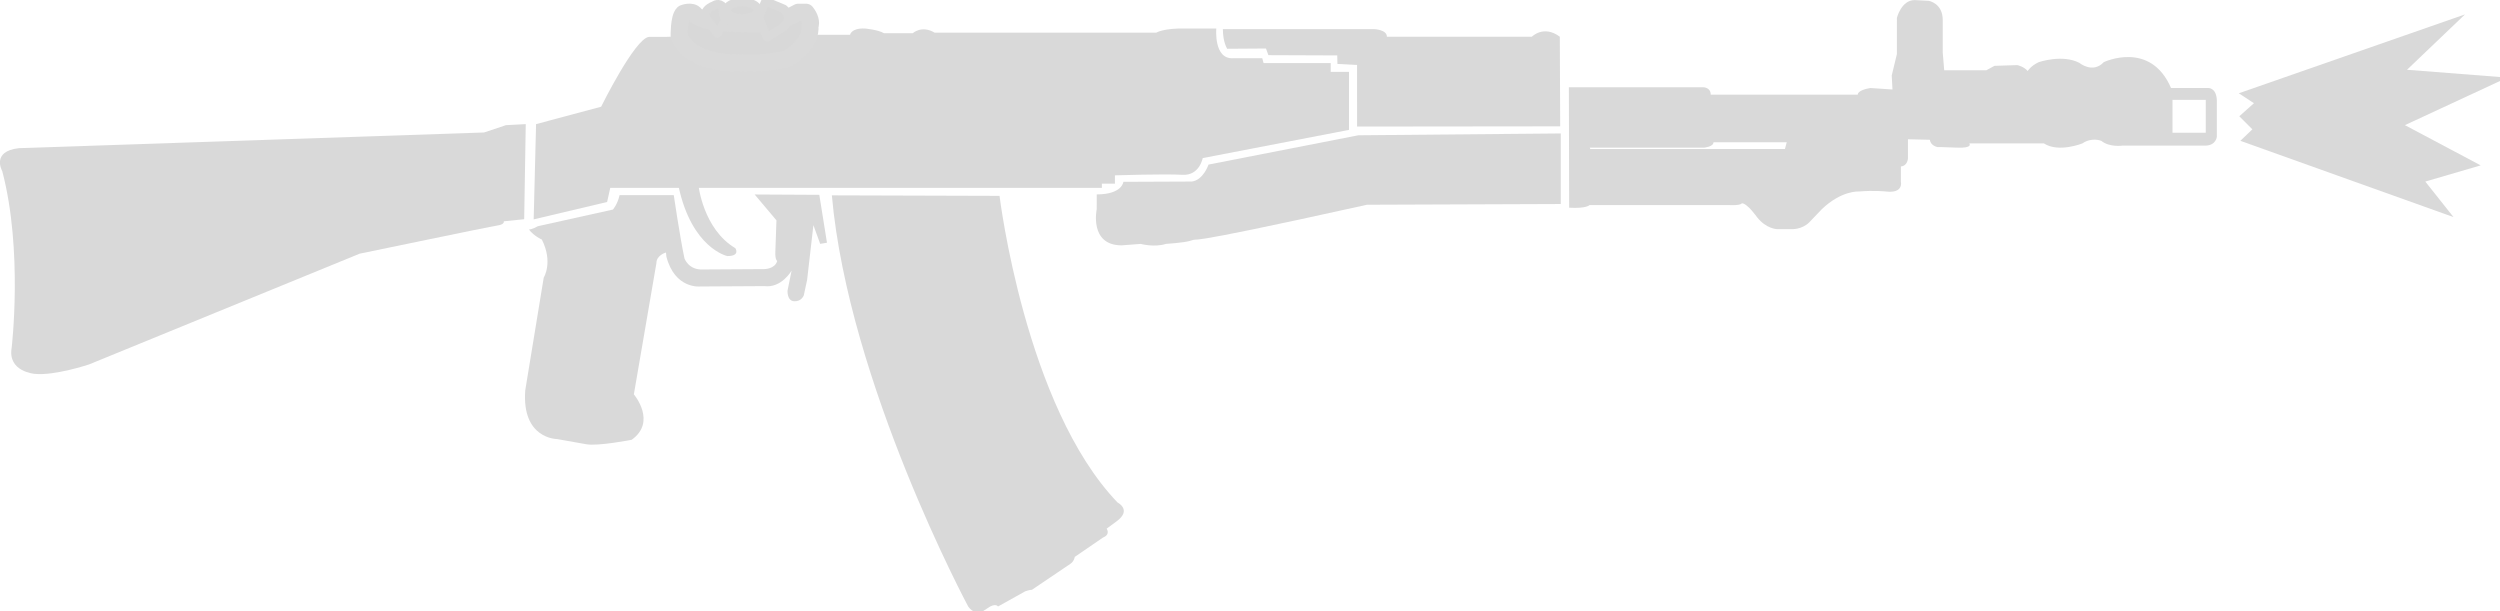 <?xml version="1.0" encoding="UTF-8" standalone="no"?>
<!-- Created with Inkscape (http://www.inkscape.org/) -->

<svg
   width="70.597"
   height="17.266"
   viewBox="0 0 18.679 4.568"
   version="1.1"
   id="svg1"
   xml:space="preserve"
   inkscape:version="1.4.2 (1:1.4.2+202505120737+ebf0e940d0)"
   sodipodi:docname="an94_killfeed.svg"
   inkscape:export-filename="an94_killfeed.png"
   inkscape:export-xdpi="96"
   inkscape:export-ydpi="96"
   xmlns:inkscape="http://www.inkscape.org/namespaces/inkscape"
   xmlns:sodipodi="http://sodipodi.sourceforge.net/DTD/sodipodi-0.dtd"
   xmlns="http://www.w3.org/2000/svg"
   xmlns:svg="http://www.w3.org/2000/svg"><sodipodi:namedview
     id="namedview1"
     pagecolor="#ffffff"
     bordercolor="#000000"
     borderopacity="0.25"
     inkscape:showpageshadow="2"
     inkscape:pageopacity="0.0"
     inkscape:pagecheckerboard="0"
     inkscape:deskcolor="#d1d1d1"
     inkscape:document-units="mm"
     inkscape:zoom="8.0000005"
     inkscape:cx="28.249998"
     inkscape:cy="-23.187499"
     inkscape:window-width="2560"
     inkscape:window-height="1368"
     inkscape:window-x="0"
     inkscape:window-y="0"
     inkscape:window-maximized="1"
     inkscape:current-layer="layer1" /><defs
     id="defs1"><inkscape:path-effect
       effect="powerclip"
       message=""
       id="path-effect22"
       is_visible="true"
       lpeversion="1"
       inverse="true"
       flatten="false"
       hide_clip="false" /><clipPath
       clipPathUnits="userSpaceOnUse"
       id="clipPath124"><path
         style="display:block;fill:#333333;fill-opacity:1;stroke:none;stroke-width:2;stroke-linecap:round;stroke-linejoin:round;stroke-miterlimit:29;stroke-dasharray:none;stroke-opacity:1"
         d="m 376.579,304.056 h 12.109 v 6.762 h -12.109 z"
         id="path125" /></clipPath><inkscape:path-effect
       effect="powerclip"
       message=""
       id="path-effect125"
       is_visible="true"
       lpeversion="1"
       inverse="true"
       flatten="false"
       hide_clip="false" /><clipPath
       clipPathUnits="userSpaceOnUse"
       id="clipPath198"><path
         style="display:block;fill:#7c8079;fill-opacity:1;stroke:none;stroke-width:16.292;stroke-linecap:round;stroke-linejoin:round;stroke-miterlimit:29;stroke-dasharray:none;stroke-opacity:1"
         d="m 1046.439,320.427 v -6.938 c 0,0 -0.143,-1.8 -4.309,-1.8 0,0 -4.393,0.37 -4.393,1.559 v 7.084 c 0,0 -0.183,1.603 4.575,1.603 4.758,0 4.127,-1.509 4.127,-1.509 z"
         id="path198"
         sodipodi:nodetypes="cccscsc" /></clipPath><inkscape:path-effect
       effect="powerclip"
       message=""
       id="path-effect198"
       is_visible="true"
       lpeversion="1"
       inverse="true"
       flatten="false"
       hide_clip="false" /><clipPath
       clipPathUnits="userSpaceOnUse"
       id="clipPath22"><path
         id="path22"
         style="display:none;fill:#cccccc;fill-opacity:1;stroke:none;stroke-width:1.058;stroke-linecap:round;stroke-linejoin:round;stroke-miterlimit:29;stroke-dasharray:none;stroke-opacity:1"
         d="m 273.078,12.329 v 4.094 h 4.14 v -4.094 z m -57.158,5.283 c -0.011,0.566 -1.16,0.67 -1.16,0.67 h -14.248 l 0.065,0.17 h 24.237 l 0.225,-0.84 z" /><path
         id="lpe_path-effect22"
         style="fill:#cccccc;fill-opacity:1;stroke:none;stroke-width:1.058;stroke-linecap:round;stroke-linejoin:round;stroke-miterlimit:29;stroke-dasharray:none;stroke-opacity:1"
         class="powerclip"
         d="m 192.908,-5.092 h 90.691 V 33.431 h -90.691 z m 80.17,17.421 v 4.094 h 4.14 v -4.094 z m -57.158,5.283 c -0.011,0.566 -1.16,0.67 -1.16,0.67 h -14.248 l 0.065,0.17 h 24.237 l 0.225,-0.84 z" /></clipPath><inkscape:path-effect
       effect="powerclip"
       message=""
       id="path-effect198-8"
       is_visible="true"
       lpeversion="1"
       inverse="true"
       flatten="false"
       hide_clip="false" /><inkscape:path-effect
       effect="powerclip"
       message=""
       id="path-effect125-8"
       is_visible="true"
       lpeversion="1"
       inverse="true"
       flatten="false"
       hide_clip="false" /><inkscape:path-effect
       effect="powerclip"
       message=""
       id="path-effect111"
       is_visible="true"
       lpeversion="1"
       inverse="true"
       flatten="false"
       hide_clip="false" /><inkscape:path-effect
       effect="mirror_symmetry"
       start_point="217.07,208.459"
       end_point="217.07,249.95"
       center_point="217.07,229.205"
       id="path-effect68"
       is_visible="true"
       lpeversion="1.2"
       lpesatellites=""
       mode="free"
       discard_orig_path="false"
       fuse_paths="false"
       oposite_fuse="false"
       split_items="false"
       split_open="false"
       link_styles="false" /><clipPath
       clipPathUnits="userSpaceOnUse"
       id="clipPath124-2"><path
         style="display:none;fill:#333333;fill-opacity:1;stroke:none;stroke-width:2;stroke-linecap:round;stroke-linejoin:round;stroke-miterlimit:29;stroke-dasharray:none;stroke-opacity:1"
         d="m 376.579,304.056 h 12.109 v 6.762 h -12.109 z"
         id="path125-4" /><path
         id="lpe_path-effect125"
         style="display:block;fill:#333333;fill-opacity:1;stroke:none;stroke-width:2;stroke-linecap:round;stroke-linejoin:round;stroke-miterlimit:29;stroke-dasharray:none;stroke-opacity:1"
         class="powerclip"
         d="m 370.606,298.039 h 24.186 v 18.618 h -24.186 z m 5.972,6.016 v 6.762 h 12.109 v -6.762 z" /></clipPath><clipPath
       clipPathUnits="userSpaceOnUse"
       id="clipPath198-5"><path
         style="display:none;fill:#7c8079;fill-opacity:1;stroke:none;stroke-width:16.292;stroke-linecap:round;stroke-linejoin:round;stroke-miterlimit:29;stroke-dasharray:none;stroke-opacity:1"
         d="m 1046.439,320.427 v -6.938 c 0,0 -0.143,-1.8 -4.309,-1.8 0,0 -4.393,0.37 -4.393,1.559 v 7.084 c 0,0 -0.183,1.603 4.575,1.603 4.758,0 4.127,-1.509 4.127,-1.509 z"
         id="path198-5"
         sodipodi:nodetypes="cccscsc" /><path
         id="lpe_path-effect198"
         style="fill:#7c8079;fill-opacity:1;stroke:none;stroke-width:16.292;stroke-linecap:round;stroke-linejoin:round;stroke-miterlimit:29;stroke-dasharray:none;stroke-opacity:1"
         class="powerclip"
         d="m 1006.76,298.375 h 54.49 v 36.875 h -54.49 z m 39.679,22.052 v -6.938 c 0,0 -0.143,-1.8 -4.309,-1.8 0,0 -4.393,0.37 -4.393,1.559 v 7.084 c 0,0 -0.183,1.603 4.575,1.603 4.758,0 4.127,-1.509 4.127,-1.509 z" /></clipPath><clipPath
       clipPathUnits="userSpaceOnUse"
       id="clipath_lpe_path-effect125-8"><path
         style="display:block;fill:#333333;fill-opacity:1;stroke:none;stroke-width:2;stroke-linecap:round;stroke-linejoin:round;stroke-miterlimit:29;stroke-dasharray:none;stroke-opacity:1"
         d="m 376.579,304.056 h 12.109 v 6.762 h -12.109 z"
         id="path1" /></clipPath><clipPath
       clipPathUnits="userSpaceOnUse"
       id="clipath_lpe_path-effect198-8"><path
         style="display:block;fill:#7c8079;fill-opacity:1;stroke:none;stroke-width:16.292;stroke-linecap:round;stroke-linejoin:round;stroke-miterlimit:29;stroke-dasharray:none;stroke-opacity:1"
         d="m 1046.439,320.427 v -6.938 c 0,0 -0.143,-1.8 -4.309,-1.8 0,0 -4.393,0.37 -4.393,1.559 v 7.084 c 0,0 -0.183,1.603 4.575,1.603 4.758,0 4.127,-1.509 4.127,-1.509 z"
         id="path10"
         sodipodi:nodetypes="cccscsc" /></clipPath></defs><g
     inkscape:label="Layer 1"
     inkscape:groupmode="layer"
     id="layer1"
     transform="translate(-0.041,-0.097)"><g
       id="g26"
       transform="matrix(0.06,0,0,0.06,0.032,0.103)"><g
         id="g25"
         transform="translate(-1.472,148.684)"><g
           id="g24"
           transform="translate(0,-148.684)"><path
             style="fill:#d9d9d9;fill-opacity:1;stroke:none;stroke-width:0.891;stroke-linecap:round;stroke-linejoin:round;stroke-miterlimit:29;stroke-dasharray:none"
             d="m 88.597,22.966 c 0,0 0.576,5.444 4.594,7.837 0,0 0.67,0.981 -0.996,0.981 0,0 -4.426,-0.934 -6.082,-8.709"
             id="path14"
             sodipodi:nodetypes="cccc" /><g
             id="g23"><path
               style="fill:#d9d9d9;fill-opacity:1;stroke:none;stroke-width:1.058;stroke-linecap:round;stroke-linejoin:round;stroke-miterlimit:29;stroke-dasharray:none"
               d="m 3.985,18.347 57.903,-1.952 2.732,-0.911 2.472,-0.13 -0.195,11.841 -2.537,0.26 c 0,0 0.13,0.39 -0.781,0.52 -0.911,0.13 -17.176,3.513 -17.176,3.513 L 12.703,45.281 c 0,0 -4.294,1.431 -6.766,1.171 0,0 -3.383,-0.26 -2.863,-3.253 0,0 1.431,-12.101 -1.171,-21.99 0,0 -1.431,-2.472 2.082,-2.863 z"
               id="path11"
               sodipodi:nodetypes="ccccccscccccc" /><path
               style="fill:#d9d9d9;fill-opacity:1;stroke:none;stroke-width:1.058;stroke-linecap:round;stroke-linejoin:round;stroke-miterlimit:29;stroke-dasharray:none"
               d="m 68.595,28.066 9.354,-2.074 c 0,0 0.566,-0.628 0.827,-1.799 h 6.746 c 0,0 0.782,5.304 1.334,7.88 0,0 0.506,1.472 2.3,1.38 l 7.637,-0.046 c 0,0 1.334,0 1.61,-1.012 0,0 -0.276,-0.138 -0.23,-1.15 l 0.138,-3.91 -2.714,-3.22 8.051,0.044 0.954,5.963 -0.845,0.142 -0.845,-2.33 -0.782,6.809 -0.414,1.932 c 0,0 -0.276,0.782 -1.196,0.736 -0.92,-0.046 -0.828,-1.334 -0.828,-1.334 l 0.506,-2.484 c 0,0 -1.242,2.208 -3.404,1.932 l -7.959,0.046 c 0,0 -3.174,0.368 -4.232,-3.726 l -0.046,-0.506 c 0,0 -1.196,0.322 -1.196,1.334 l -2.806,16.331 c 0,0 2.898,3.404 -0.276,5.658 0,0 -4.232,0.828 -5.658,0.552 l -3.634,-0.644 c 0,0 -4.416,0 -3.956,-6.072 m 0,0 2.3,-14.031 c 0,0 1.196,-1.886 -0.23,-4.738 0,0 -0.966,-0.419 -1.61,-1.247 0,0 0.422,-0.018 1.107,-0.414"
               id="path12"
               sodipodi:nodetypes="cccccccccccccccccsccccccccccccccccc" /><path
               style="fill:#d9d9d9;fill-opacity:1;stroke:none;stroke-width:1.058;stroke-linecap:round;stroke-linejoin:round;stroke-miterlimit:29;stroke-dasharray:none"
               d="m 68.377,15.354 8.104,-2.171 c 0,0 4.192,-8.498 5.949,-8.693 h 2.017 L 93.1,4.229 H 107.478 c 0,0 0.13,-0.846 1.822,-0.781 0,0 1.626,0.13 2.407,0.586 h 3.578 c 0,0 1.106,-1.041 2.732,-0.065 h 27.585 c 0,0 0.911,-0.586 3.643,-0.52 h 3.838 c 0,0 -0.349,3.883 2.135,3.698 h 3.59 l 0.162,0.605 h 8.361 v 1.097 h 2.277 v 7.222 l -18.217,3.513 c 0,0 -0.39,2.212 -2.537,2.082 -2.147,-0.13 -8.393,0.065 -8.393,0.065 v 1.041 h -1.626 v 0.52 H 105.396 77.615 l -0.39,1.757 -9.146,2.165 z"
               id="path13"
               sodipodi:nodetypes="cccccccccccccccccccccsccccccccc" /><path
               style="fill:#d9d9d9;fill-opacity:1;stroke:none;stroke-width:1.058;stroke-linecap:round;stroke-linejoin:round;stroke-miterlimit:29;stroke-dasharray:none"
               d="m 105.209,24.223 c 2.082,23.421 16.98,51.201 16.98,51.201 0.52,0.781 1.431,0.846 1.431,0.846 l 1.301,-0.846 c 0.781,-0.39 0.976,0 0.976,0 l 3.383,-1.887 c 0.52,-0.195 0.846,-0.195 0.846,-0.195 l 4.814,-3.253 c 0.455,-0.325 0.52,-0.846 0.52,-0.846 l 3.513,-2.407 c 0.976,-0.39 0.455,-1.106 0.455,-1.106 l 1.236,-0.911 c 1.952,-1.431 0.13,-2.342 0.13,-2.342 -11.515,-11.971 -14.703,-38.19 -14.703,-38.19 z"
               id="path16"
               sodipodi:nodetypes="ccccccccccccccc" /><path
               style="fill:#d9d9d9;fill-opacity:1;stroke:none;stroke-width:1.045;stroke-linecap:round;stroke-linejoin:round;stroke-miterlimit:29;stroke-dasharray:none"
               d="m 138.193,25.946 c 0,0 -0.966,4.504 3.106,4.504 l 2.368,-0.18 c 0,0 1.705,0.46 3.141,0 0,0 2.215,-0.144 2.961,-0.368 2.146,-0.644 -4.038,1.288 22.073,-4.508 l 24.137,-0.092 v -8.787 l -25.211,0.228 -18.652,3.648 c 0,0 -0.642,1.928 -2.077,2.112 l -8.524,0.036 c 0,0 -0.131,1.566 -3.32,1.566 z"
               id="path17"
               sodipodi:nodetypes="ccccsccccccccc" /><path
               style="fill:#d9d9d9;fill-opacity:1;stroke:none;stroke-width:1.045;stroke-linecap:round;stroke-linejoin:round;stroke-miterlimit:29;stroke-dasharray:none"
               d="m 154.155,3.522 h 18.574 c 0,0 1.6,0.054 1.6,0.947 h 18.051 c 0,0 1.461,-1.505 3.481,0 l 0.046,11.16 -25.292,0.028 -0.005,-7.668 -2.443,-0.13 -0.023,-1.061 -8.575,-0.033 -0.299,-0.828 -4.827,0.033 c 0,0 -0.541,-0.791 -0.541,-2.447 z"
               id="path19"
               sodipodi:nodetypes="ccccccccccccccc" /><path
               style="fill:#d9d9d9;fill-opacity:1;stroke:none;stroke-width:1.058;stroke-linecap:round;stroke-linejoin:round;stroke-miterlimit:29;stroke-dasharray:none;stroke-opacity:1"
               d="m 197.908,10.765 h 16.745 c 0,0 0.92,0 0.92,0.92 h 18.309 c 0,0 -0.092,-0.552 1.564,-0.828 l 2.76,0.184 -0.092,-1.748 0.644,-2.668 V 2.116 c 0,0 0.552,-2.208 2.208,-2.208 L 242.716,0 c 0,0 1.748,0.276 1.748,2.392 v 4.048 l 0.184,2.208 h 5.244 l 1.012,-0.552 2.852,-0.092 c 0,0 0.828,0.184 1.288,0.736 0,0 0.373,-0.639 1.38,-1.104 0,0 2.944,-1.012 5.06,0.092 0,0 1.656,1.38 3.036,-0.092 0,0 5.796,-2.76 8.373,3.22 h 4.6 c 0,0 1.012,-0.092 1.104,1.472 v 4.6 c 0,0 -0.092,1.104 -1.472,1.104 h -10.305 c 0,0 -1.601,0.228 -2.599,-0.59 0,0 -1.169,-0.508 -2.37,0.314 0,0 -2.96,1.191 -4.784,0 h -9.291 c 0,0 0.52,0.622 -1.594,0.524 -2.114,-0.098 -2.342,-0.065 -2.342,-0.065 0,0 -0.878,-0.13 -0.976,-0.911 l -2.732,-0.065 v 2.375 c 0,0 -0.033,0.943 -0.878,1.008 v 1.919 c 0,0 0.358,1.464 -1.854,1.204 0,0 -1.496,-0.163 -3.383,0 0,0 -2.147,-0.163 -4.619,2.212 l -1.431,1.496 c 0,0 -0.716,0.911 -2.114,0.976 h -2.049 c 0,0 -1.334,-0.033 -2.472,-1.496 0,0 -1.204,-1.724 -1.887,-1.724 0,0 -0.065,0.293 -1.561,0.228 h -17.403 c 0,0 -0.39,0.455 -2.537,0.325 z"
               id="path20"
               sodipodi:nodetypes="cccccccccccscccccccccccccscccccscccccccccccccccccc"
               clip-path="url(#clipPath22)"
               inkscape:path-effect="#path-effect22"
               inkscape:original-d="m 197.90799,10.76487 h 16.74535 c 0,0 0.92008,0 0.92008,0.920074 h 18.30948 c 0,0 -0.092,-0.552044 1.56413,-0.828067 l 2.76022,0.184015 -0.092,-1.7481411 0.64405,-2.6682156 V 2.116171 c 0,0 0.55205,-2.20817844 2.20818,-2.20817844 L 242.71561,0 c 0,0 1.74814,0.27602231 1.74814,2.3921933 v 4.0483272 l 0.18402,2.2081784 h 5.24442 l 1.01209,-0.5520446 2.85223,-0.092008 c 0,0 0.82806,0.1840149 1.2881,0.7360595 0,0 0.37266,-0.6394279 1.38011,-1.1040887 0,0 2.94424,-1.0120818 5.06041,0.092007 0,0 1.65613,1.380112 3.03625,-0.092007 0,0 5.79646,-2.760223 8.37267,3.2202599 h 4.60037 c 0,0 1.01209,-0.09201 1.10409,1.472119 v 4.600372 c 0,0 -0.092,1.104089 -1.47212,1.104089 h -10.30483 c 0,0 -1.60128,0.227707 -2.59854,-0.590156 0,0 -1.16914,-0.508351 -2.36986,0.314134 0,0 -2.96002,1.190515 -4.78439,0 h -9.29126 c 0,0 0.52047,0.621755 -1.59395,0.524167 -2.11442,-0.09759 -2.34212,-0.06506 -2.34212,-0.06506 0,0 -0.8783,-0.130117 -0.97589,-0.910826 l -2.73248,-0.06506 v 2.374656 c 0,0 -0.0325,0.943357 -0.8783,1.008416 v 1.919244 c 0,0 0.35783,1.463829 -1.85418,1.203593 0,0 -1.49636,-0.162647 -3.38307,0 0,0 -2.14695,-0.162648 -4.6192,2.212008 l -1.4313,1.496359 c 0,0 -0.71565,0.910827 -2.11442,0.975887 h -2.04936 c 0,0 -1.33371,-0.03253 -2.47225,-1.496359 0,0 -1.20359,-1.724066 -1.88671,-1.724066 0,0 -0.0651,0.292766 -1.56142,0.227707 h -17.4033 c 0,0 -0.39036,0.455413 -2.53731,0.325295 z"
               transform="translate(-0.92)" /></g></g><path
           style="fill:#d9d9d9;fill-opacity:1;stroke:none;stroke-width:1.058;stroke-linecap:round;stroke-linejoin:round;stroke-miterlimit:29;stroke-dasharray:none;stroke-opacity:1"
           d="m 280.41,-137.171 1.887,1.236 -1.822,1.626 1.626,1.626 -1.496,1.431 26.544,9.499 -3.513,-4.424 6.896,-2.017 -9.434,-5.01 12.752,-5.92 -12.491,-0.976 7.222,-6.896 z"
           id="path24" /></g></g><g
       id="g9"
       transform="matrix(0.016,0,0,0.016,0.019,6.861)"><g
         id="g3"
         transform="translate(0,-0.177)"
         style="fill:#474845;fill-opacity:1"><path
           style="fill:#d8d8d8;fill-opacity:1;fill-rule:evenodd;stroke:#dadada;stroke-width:8;stroke-linecap:round;stroke-linejoin:round;stroke-miterlimit:29;stroke-dasharray:none;stroke-opacity:1"
           d="m 325.976,-415.779 c 0,0 2.405,4.243 23.158,4.243 9.113,0.622 17.367,-0.899 25.019,-5.317 h 3.618 c 1.73,2.163 2.606,4.795 1.768,6.544 0,0 1.681,7.271 -10.258,15.031 0,0 -9.517,3.01 -23.86,1.95 0,0 -21.213,1.237 -26.87,-12.374 0,0 -0.177,-8.662 1.945,-10.607 0,0 3.889,-1.591 5.48,0.53 z"
           id="path2"
           sodipodi:nodetypes="czcccccccc" /></g><ellipse
         style="fill:#d8d8d8;fill-opacity:1;fill-rule:evenodd;stroke:#dadada;stroke-width:4;stroke-linecap:round;stroke-linejoin:round;stroke-miterlimit:29;stroke-dasharray:none;stroke-opacity:1"
         id="path4"
         cx="347.985"
         cy="-417.988"
         rx="7.336"
         ry="3.801" /><path
         style="fill:#d8d8d8;fill-opacity:1;fill-rule:evenodd;stroke:#dadada;stroke-width:4;stroke-linecap:round;stroke-linejoin:round;stroke-miterlimit:29;stroke-dasharray:none;stroke-opacity:1"
         d="m 355.675,-414.718 3.182,-7.425 8.485,3.536 c 0,0 5.48,4.243 -0.884,9.016 l -6.894,4.243 z"
         id="path5"
         sodipodi:nodetypes="cccccc" /><path
         style="fill:#d8d8d8;fill-opacity:1;fill-rule:evenodd;stroke:#dadada;stroke-width:4;stroke-linecap:round;stroke-linejoin:round;stroke-miterlimit:29;stroke-dasharray:none;stroke-opacity:1"
         d="m 336.406,-407.117 -4.596,-6.187 c 0,0 -3.712,-4.243 3.005,-6.894 0,0 2.298,-1.768 4.419,0.884 0,0 -1.061,3.712 1.237,5.48 z"
         id="path8"
         sodipodi:nodetypes="cccccc" /><path
         style="fill:#d8d8d8;fill-opacity:1;fill-rule:evenodd;stroke:#dadada;stroke-width:4;stroke-linecap:round;stroke-linejoin:round;stroke-miterlimit:29;stroke-dasharray:none;stroke-opacity:1"
         d="m 346.836,-423.203 v -2.121 h 4.243 v 2.652"
         id="path9"
         sodipodi:nodetypes="cccc" /></g></g></svg>
